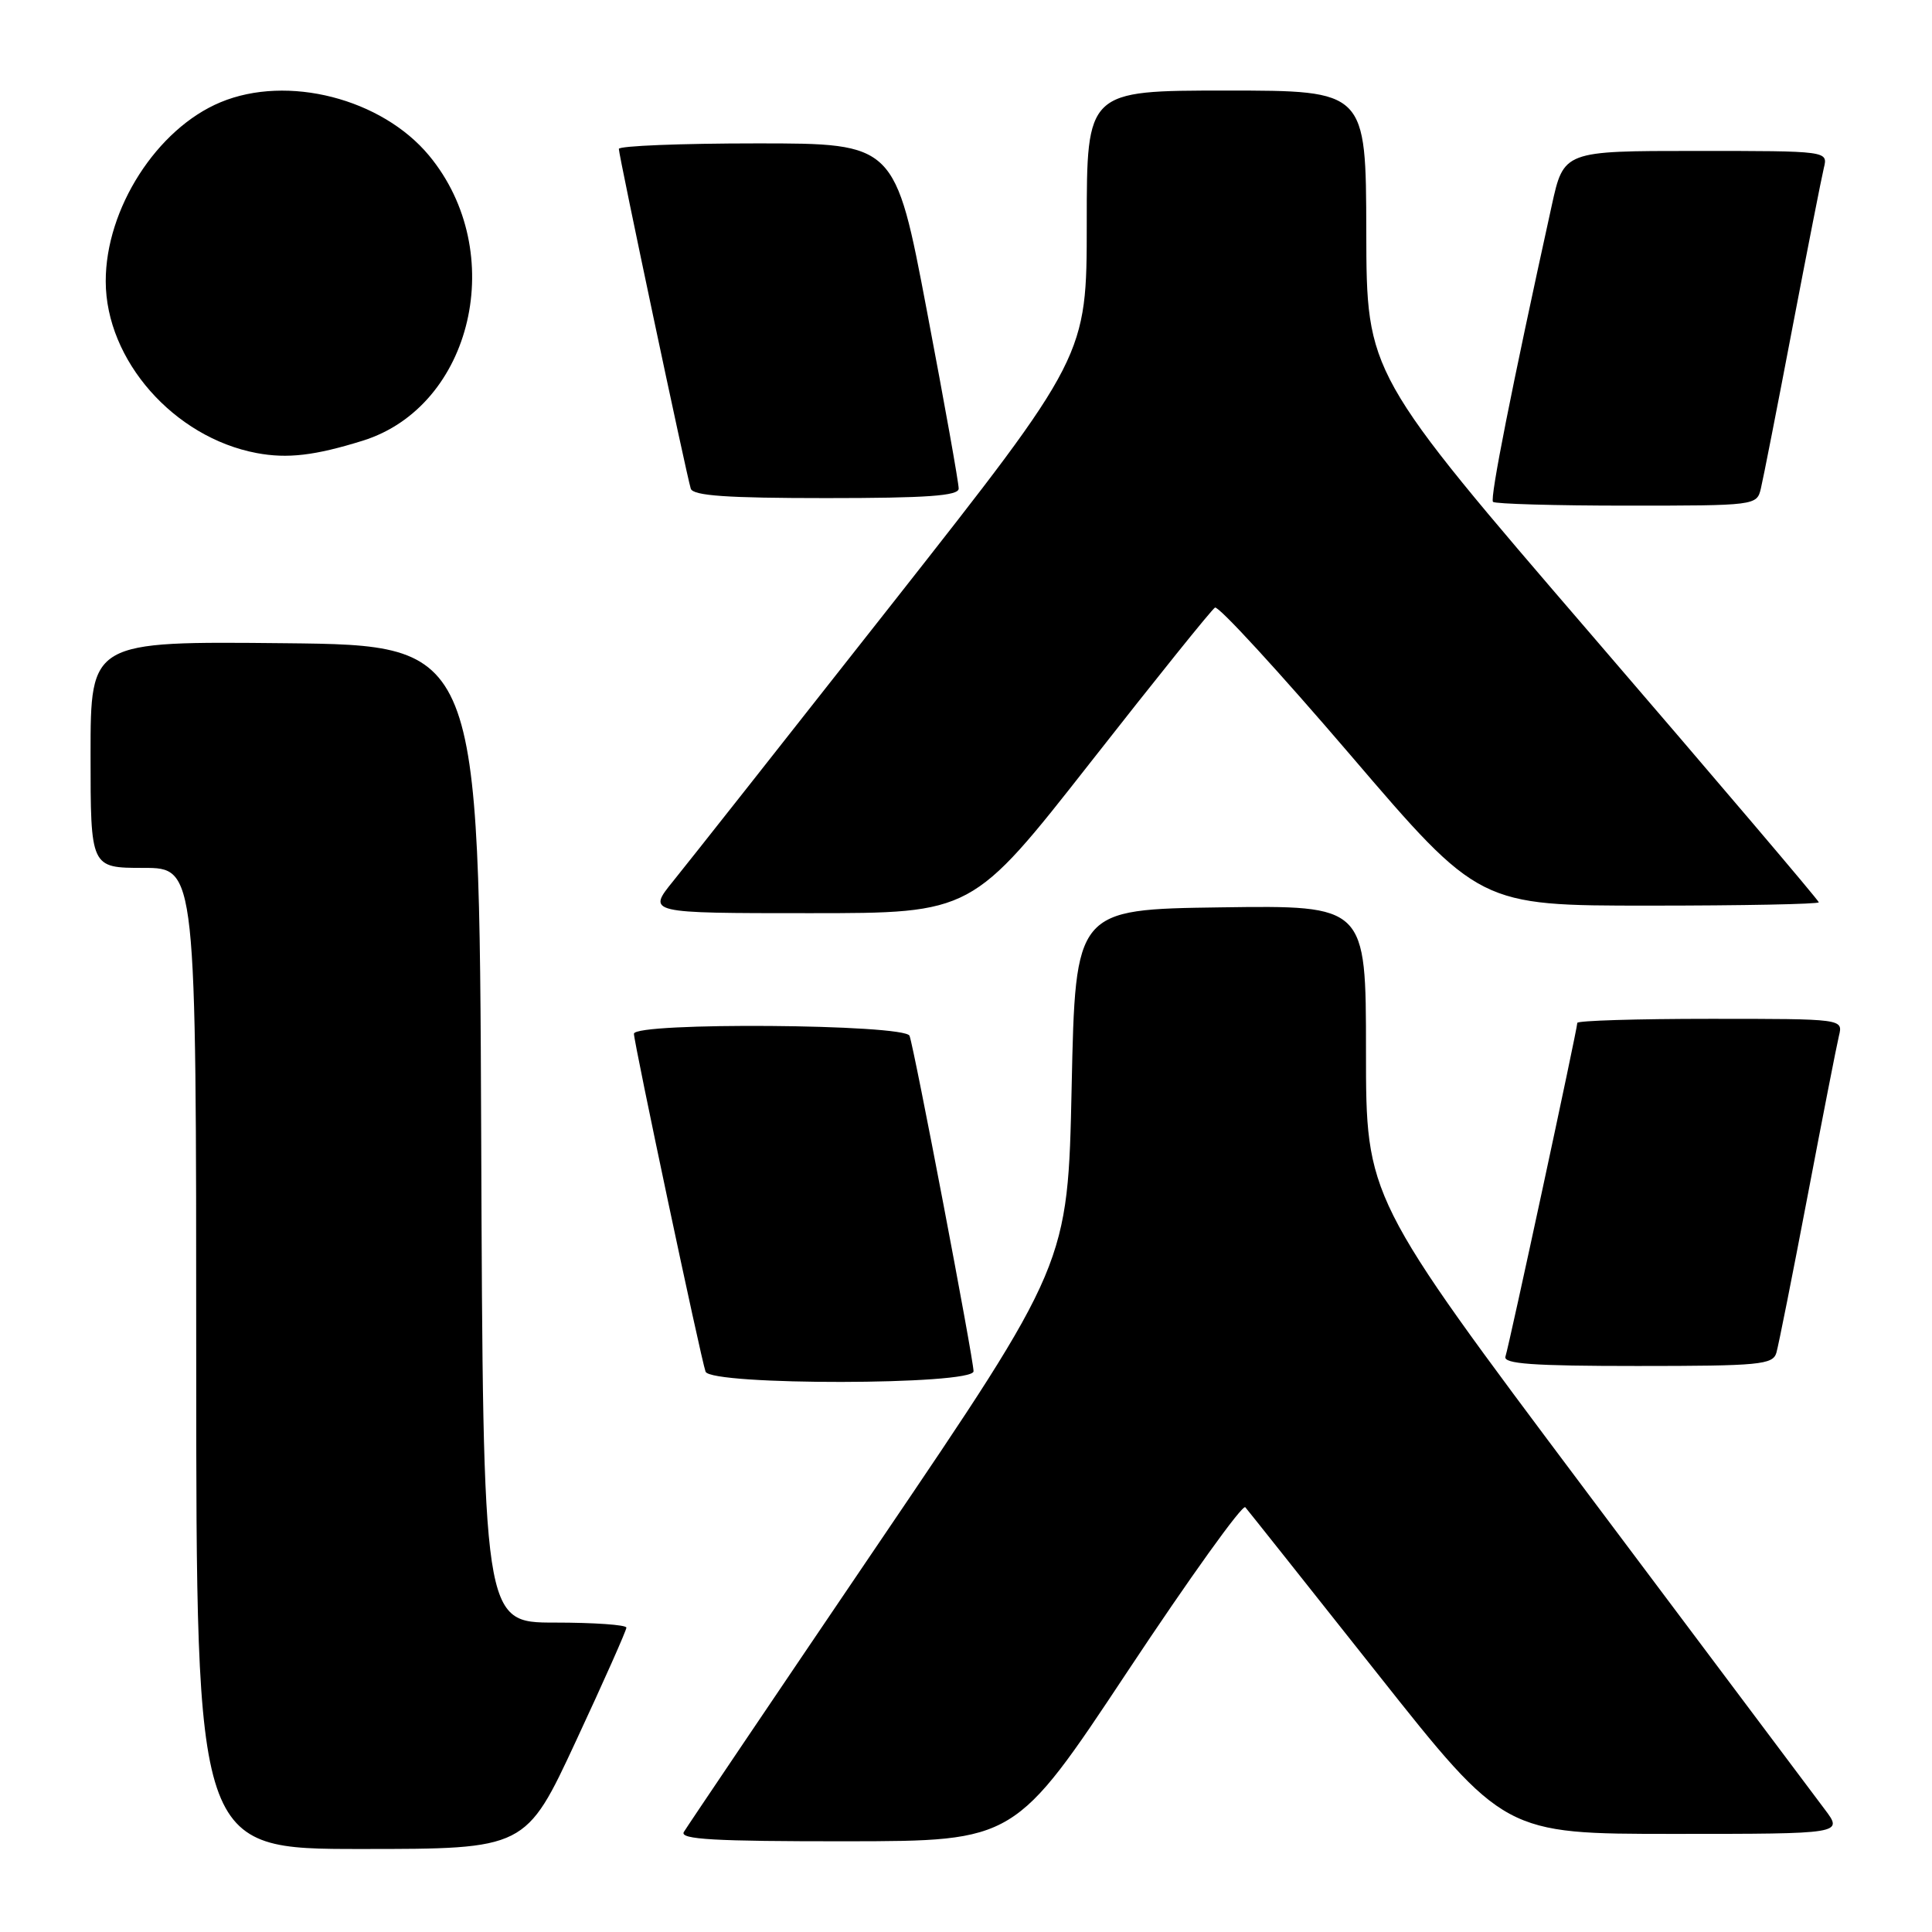 <?xml version="1.0" encoding="UTF-8" standalone="no"?>
<!DOCTYPE svg PUBLIC "-//W3C//DTD SVG 1.1//EN" "http://www.w3.org/Graphics/SVG/1.1/DTD/svg11.dtd" >
<svg xmlns="http://www.w3.org/2000/svg" xmlns:xlink="http://www.w3.org/1999/xlink" version="1.1" viewBox="0 0 256 256">
 <g >
 <path fill="currentColor"
d=" M 76.33 230.67 C 80.00 222.79 83.00 216.04 83.00 215.67 C 83.00 215.30 78.73 215.00 73.51 215.00 C 64.01 215.00 64.01 215.00 63.76 150.25 C 63.50 85.50 63.50 85.50 37.75 85.23 C 12.00 84.97 12.00 84.97 12.00 99.98 C 12.00 115.00 12.00 115.00 19.00 115.00 C 26.00 115.00 26.00 115.00 26.00 180.00 C 26.00 245.00 26.00 245.00 47.83 245.00 C 69.67 245.00 69.67 245.00 76.33 230.67 Z  M 149.42 221.45 C 157.63 209.07 164.64 199.29 165.01 199.72 C 165.38 200.15 173.25 210.06 182.51 221.75 C 199.34 243.00 199.34 243.00 221.79 243.00 C 244.24 243.00 244.24 243.00 241.79 239.75 C 240.44 237.96 226.21 218.99 210.17 197.59 C 181.00 158.67 181.00 158.67 181.00 139.32 C 181.00 119.96 181.00 119.96 161.75 120.23 C 142.50 120.50 142.50 120.50 142.00 144.00 C 141.50 167.50 141.50 167.50 116.42 204.50 C 102.63 224.85 91.02 242.06 90.61 242.75 C 90.04 243.73 94.61 243.99 112.19 243.98 C 134.50 243.95 134.50 243.95 149.42 221.45 Z  M 129.00 181.70 C 129.00 180.10 121.16 139.00 120.52 137.25 C 119.95 135.69 84.00 135.42 84.00 136.98 C 84.00 138.18 92.87 180.02 93.49 181.75 C 94.15 183.60 129.00 183.55 129.00 181.70 Z  M 235.38 179.25 C 235.66 178.29 237.52 168.95 239.51 158.50 C 241.50 148.05 243.37 138.49 243.67 137.25 C 244.22 135.00 244.22 135.00 226.61 135.00 C 216.92 135.00 209.00 135.24 209.00 135.54 C 209.00 136.34 199.97 178.29 199.48 179.75 C 199.16 180.72 203.09 181.00 216.96 181.00 C 233.15 181.00 234.91 180.83 235.38 179.25 Z  M 144.50 101.01 C 153.12 90.01 160.54 80.78 160.99 80.51 C 161.43 80.23 169.49 89.01 178.90 100.00 C 196.01 120.00 196.01 120.00 218.51 120.00 C 230.88 120.00 241.00 119.80 241.00 119.56 C 241.00 119.32 227.52 103.46 211.04 84.31 C 181.08 49.50 181.08 49.50 181.04 30.75 C 181.00 12.00 181.00 12.00 162.50 12.00 C 144.00 12.00 144.00 12.00 144.00 29.60 C 144.00 47.21 144.00 47.21 118.33 79.85 C 104.20 97.81 91.10 114.41 89.20 116.75 C 85.76 121.00 85.76 121.00 107.29 121.00 C 128.82 121.00 128.82 121.00 144.50 101.01 Z  M 233.32 64.75 C 233.62 63.51 235.50 53.95 237.49 43.50 C 239.49 33.05 241.37 23.49 241.67 22.25 C 242.22 20.00 242.22 20.00 224.71 20.00 C 207.20 20.00 207.20 20.00 205.61 27.25 C 200.28 51.49 197.40 66.06 197.83 66.50 C 198.11 66.77 206.08 67.00 215.56 67.00 C 232.59 67.00 232.79 66.98 233.32 64.75 Z  M 127.03 64.75 C 127.05 64.06 125.16 53.49 122.83 41.25 C 118.61 19.00 118.61 19.00 100.30 19.00 C 90.24 19.00 82.00 19.33 82.00 19.73 C 82.00 20.62 90.98 63.02 91.53 64.75 C 91.84 65.69 96.32 66.00 109.47 66.00 C 122.81 66.00 127.01 65.70 127.03 64.75 Z  M 48.08 58.39 C 62.65 53.83 67.41 33.36 56.86 20.62 C 50.58 13.05 38.09 9.85 29.22 13.55 C 20.78 17.06 13.99 27.67 14.01 37.29 C 14.03 47.73 23.03 57.96 34.00 60.03 C 38.08 60.80 41.72 60.37 48.08 58.39 Z "/>
</g>
</svg>